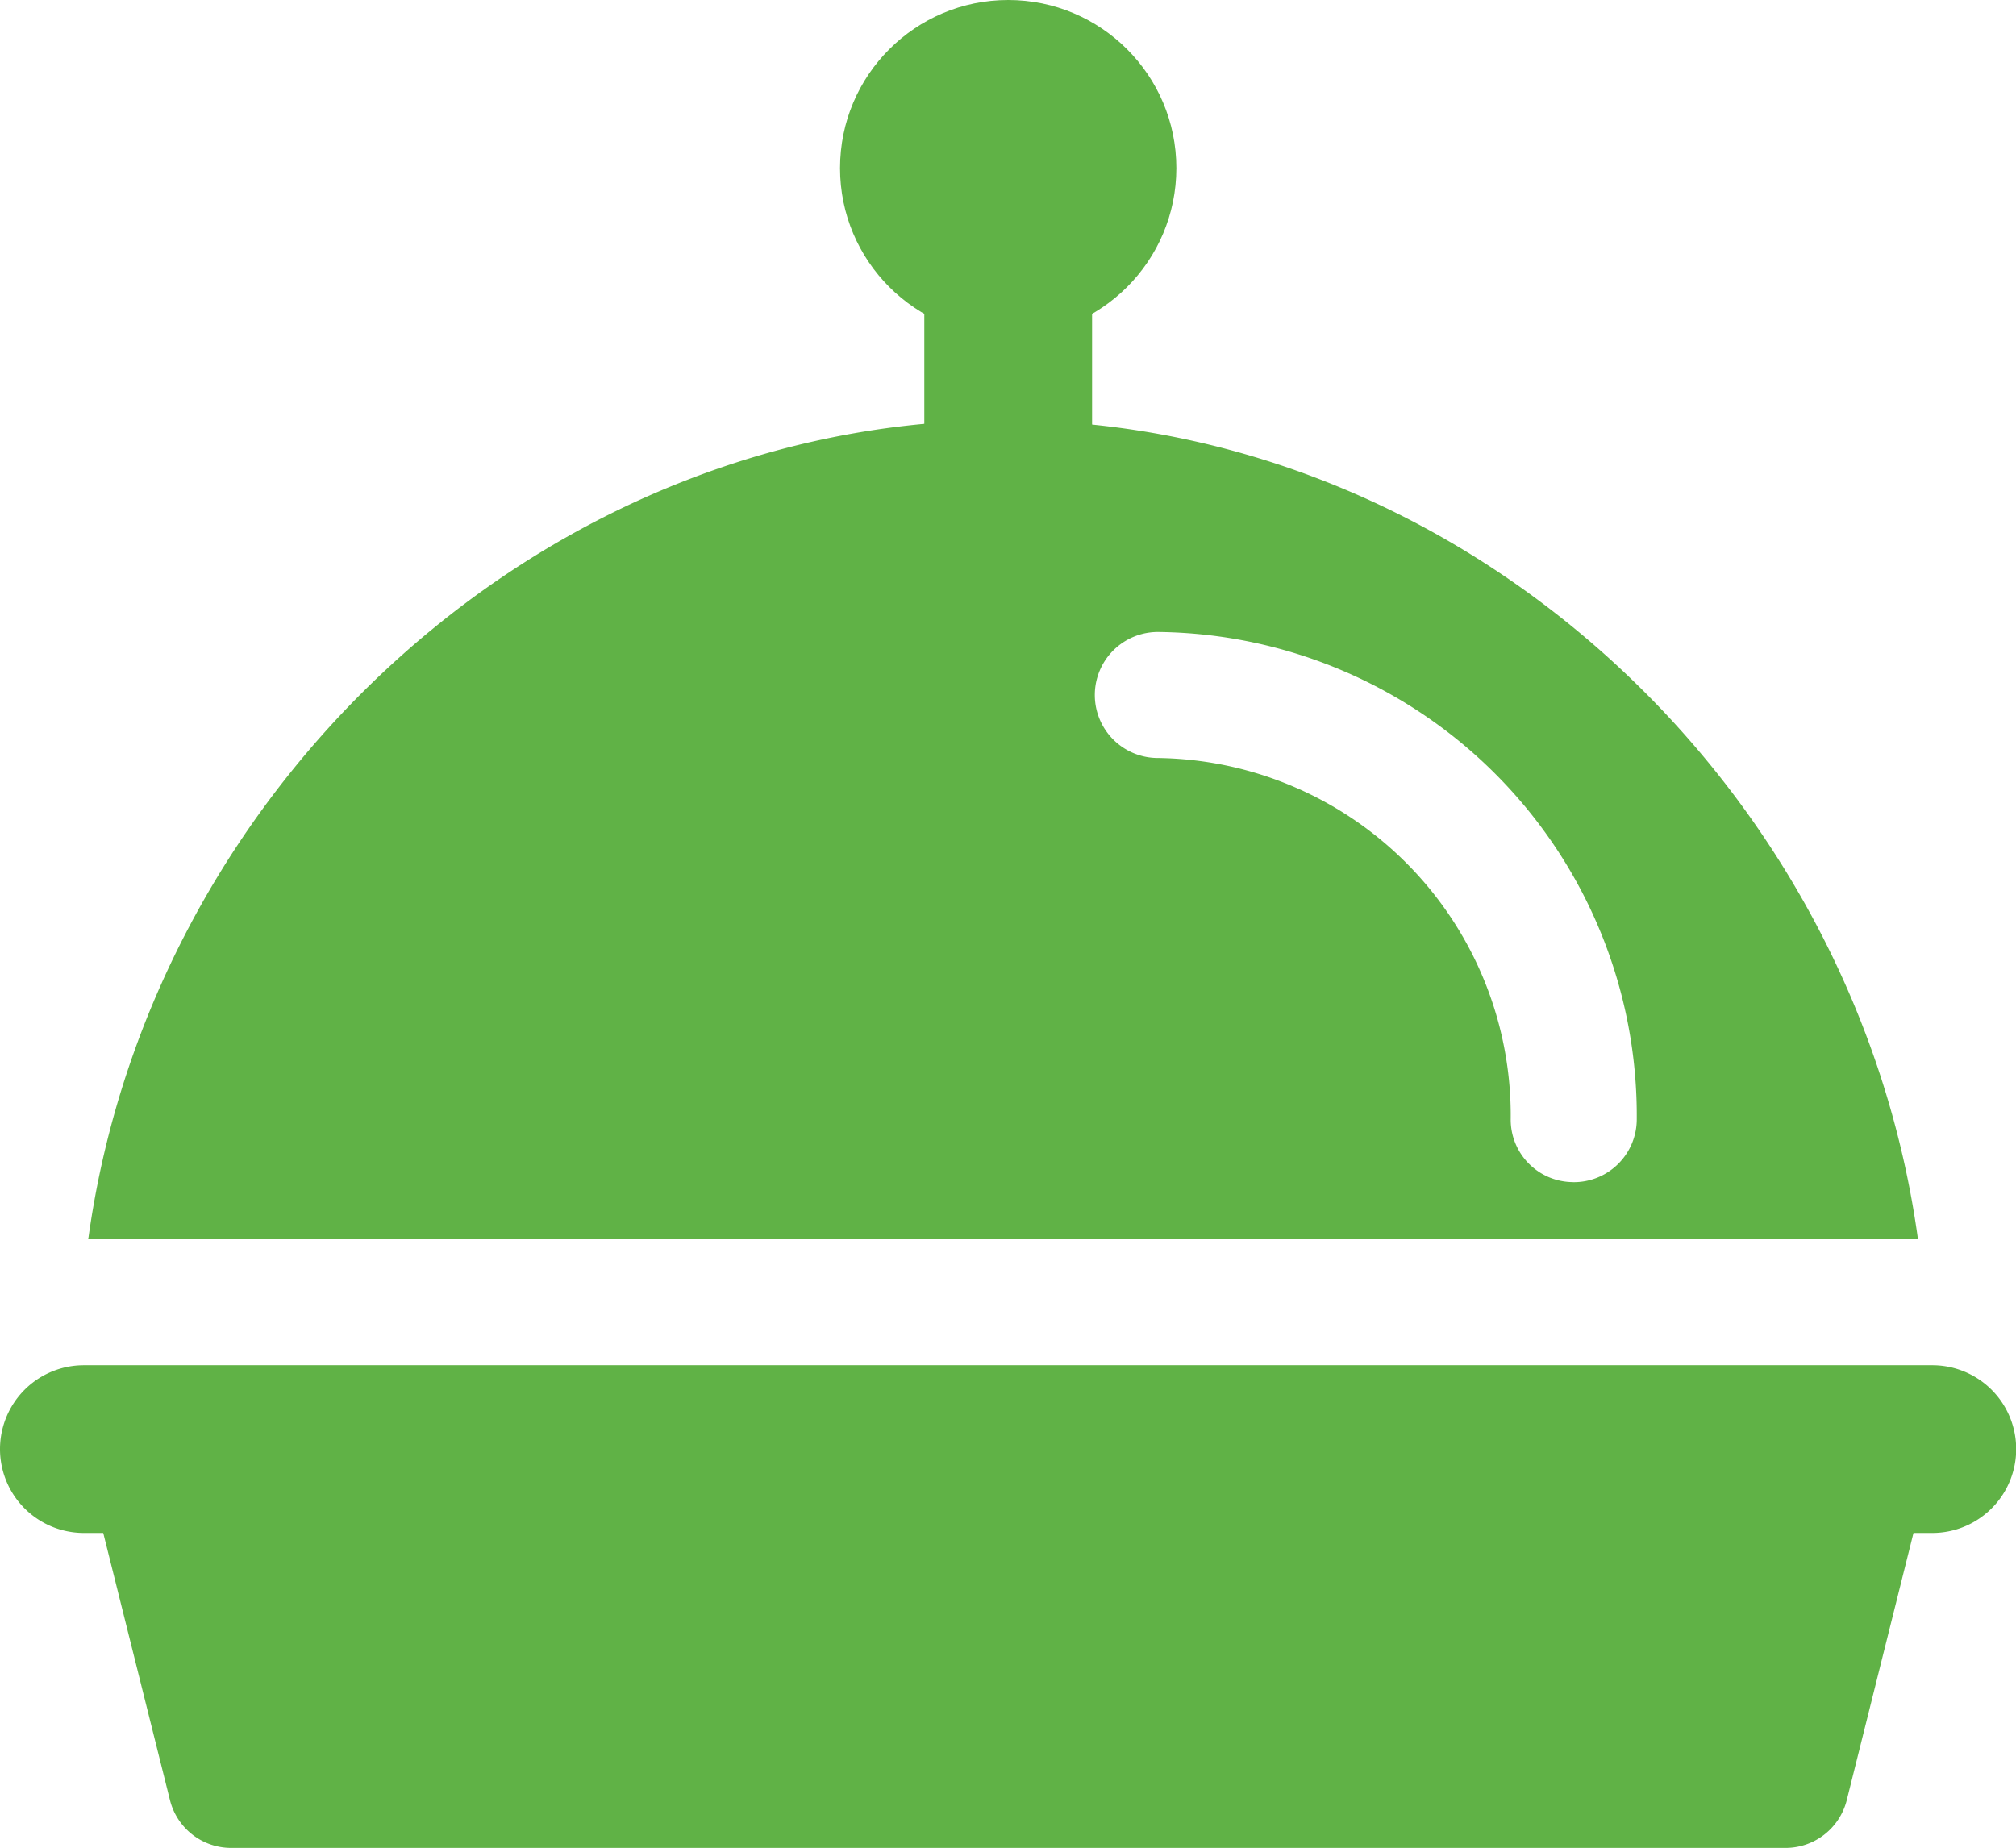 <svg id="food-tray" xmlns="http://www.w3.org/2000/svg" width="36.051" height="33.051" viewBox="0 0 36.051 33.051">
  <g id="Group_2" data-name="Group 2" transform="translate(1.502 24.797)">
    <g id="Group_1" data-name="Group 1">
      <path id="Path_1" data-name="Path 1" d="M54.14,373.83a1.118,1.118,0,0,0-.887-.43h-30.8a1.12,1.12,0,0,0-1.092,1.394l1.5,6.007a1.129,1.129,0,0,0,1.092.852h27.8a1.129,1.129,0,0,0,1.092-.852l1.5-6.007a1.1,1.1,0,0,0-.2-.965Z" transform="translate(-21.323 -373.4)" fill="#60b246"/>
    </g>
  </g>
  <g id="Group_5" data-name="Group 5" transform="translate(16.529 3.761)">
    <g id="Group_4" data-name="Group 4" transform="translate(0 0)">
      <g id="Group_3" data-name="Group 3">
        <path id="Path_2" data-name="Path 2" d="M236.2,80.707a1.5,1.5,0,0,1-1.5-1.5V76.2a1.5,1.5,0,0,1,3,0v3.007A1.5,1.5,0,0,1,236.2,80.707Z" transform="translate(-234.7 -74.7)" fill="#60b246"/>
      </g>
    </g>
  </g>
  <g id="Group_7" data-name="Group 7" transform="translate(15.022 0)">
    <g id="Group_6" data-name="Group 6" transform="translate(0 0)">
      <circle id="Ellipse_1" data-name="Ellipse 1" cx="3.007" cy="3.007" r="3.007" fill="#60b246"/>
    </g>
  </g>
  <g id="Group_9" data-name="Group 9" transform="translate(1.578 7.514)">
    <g id="Group_8" data-name="Group 8" transform="translate(0 0)">
      <path id="Path_3" data-name="Path 3" d="M38.957,127.987c-8.261-.092-15.43,6.43-16.557,14.649H55.12C54.014,134.565,47.1,128.079,38.957,127.987Zm9.993,13.627a1.118,1.118,0,0,1-1.113-1.127,6.393,6.393,0,0,0-6.324-6.458,1.127,1.127,0,1,1,.028-2.254,8.651,8.651,0,0,1,8.55,8.726A1.125,1.125,0,0,1,48.951,141.615Z" transform="translate(-22.4 -127.986)" fill="#60b246"/>
    </g>
  </g>
  <g id="Group_11" data-name="Group 11" transform="translate(0 24.417)">
    <g id="Group_10" data-name="Group 10" transform="translate(0 0)">
      <path id="Path_4" data-name="Path 4" d="M34.558,368H1.5a1.5,1.5,0,1,0,0,3H34.551a1.5,1.5,0,0,0,.007-3Z" transform="translate(0 -368)" fill="#60b246"/>
    </g>
  </g>
</svg>
